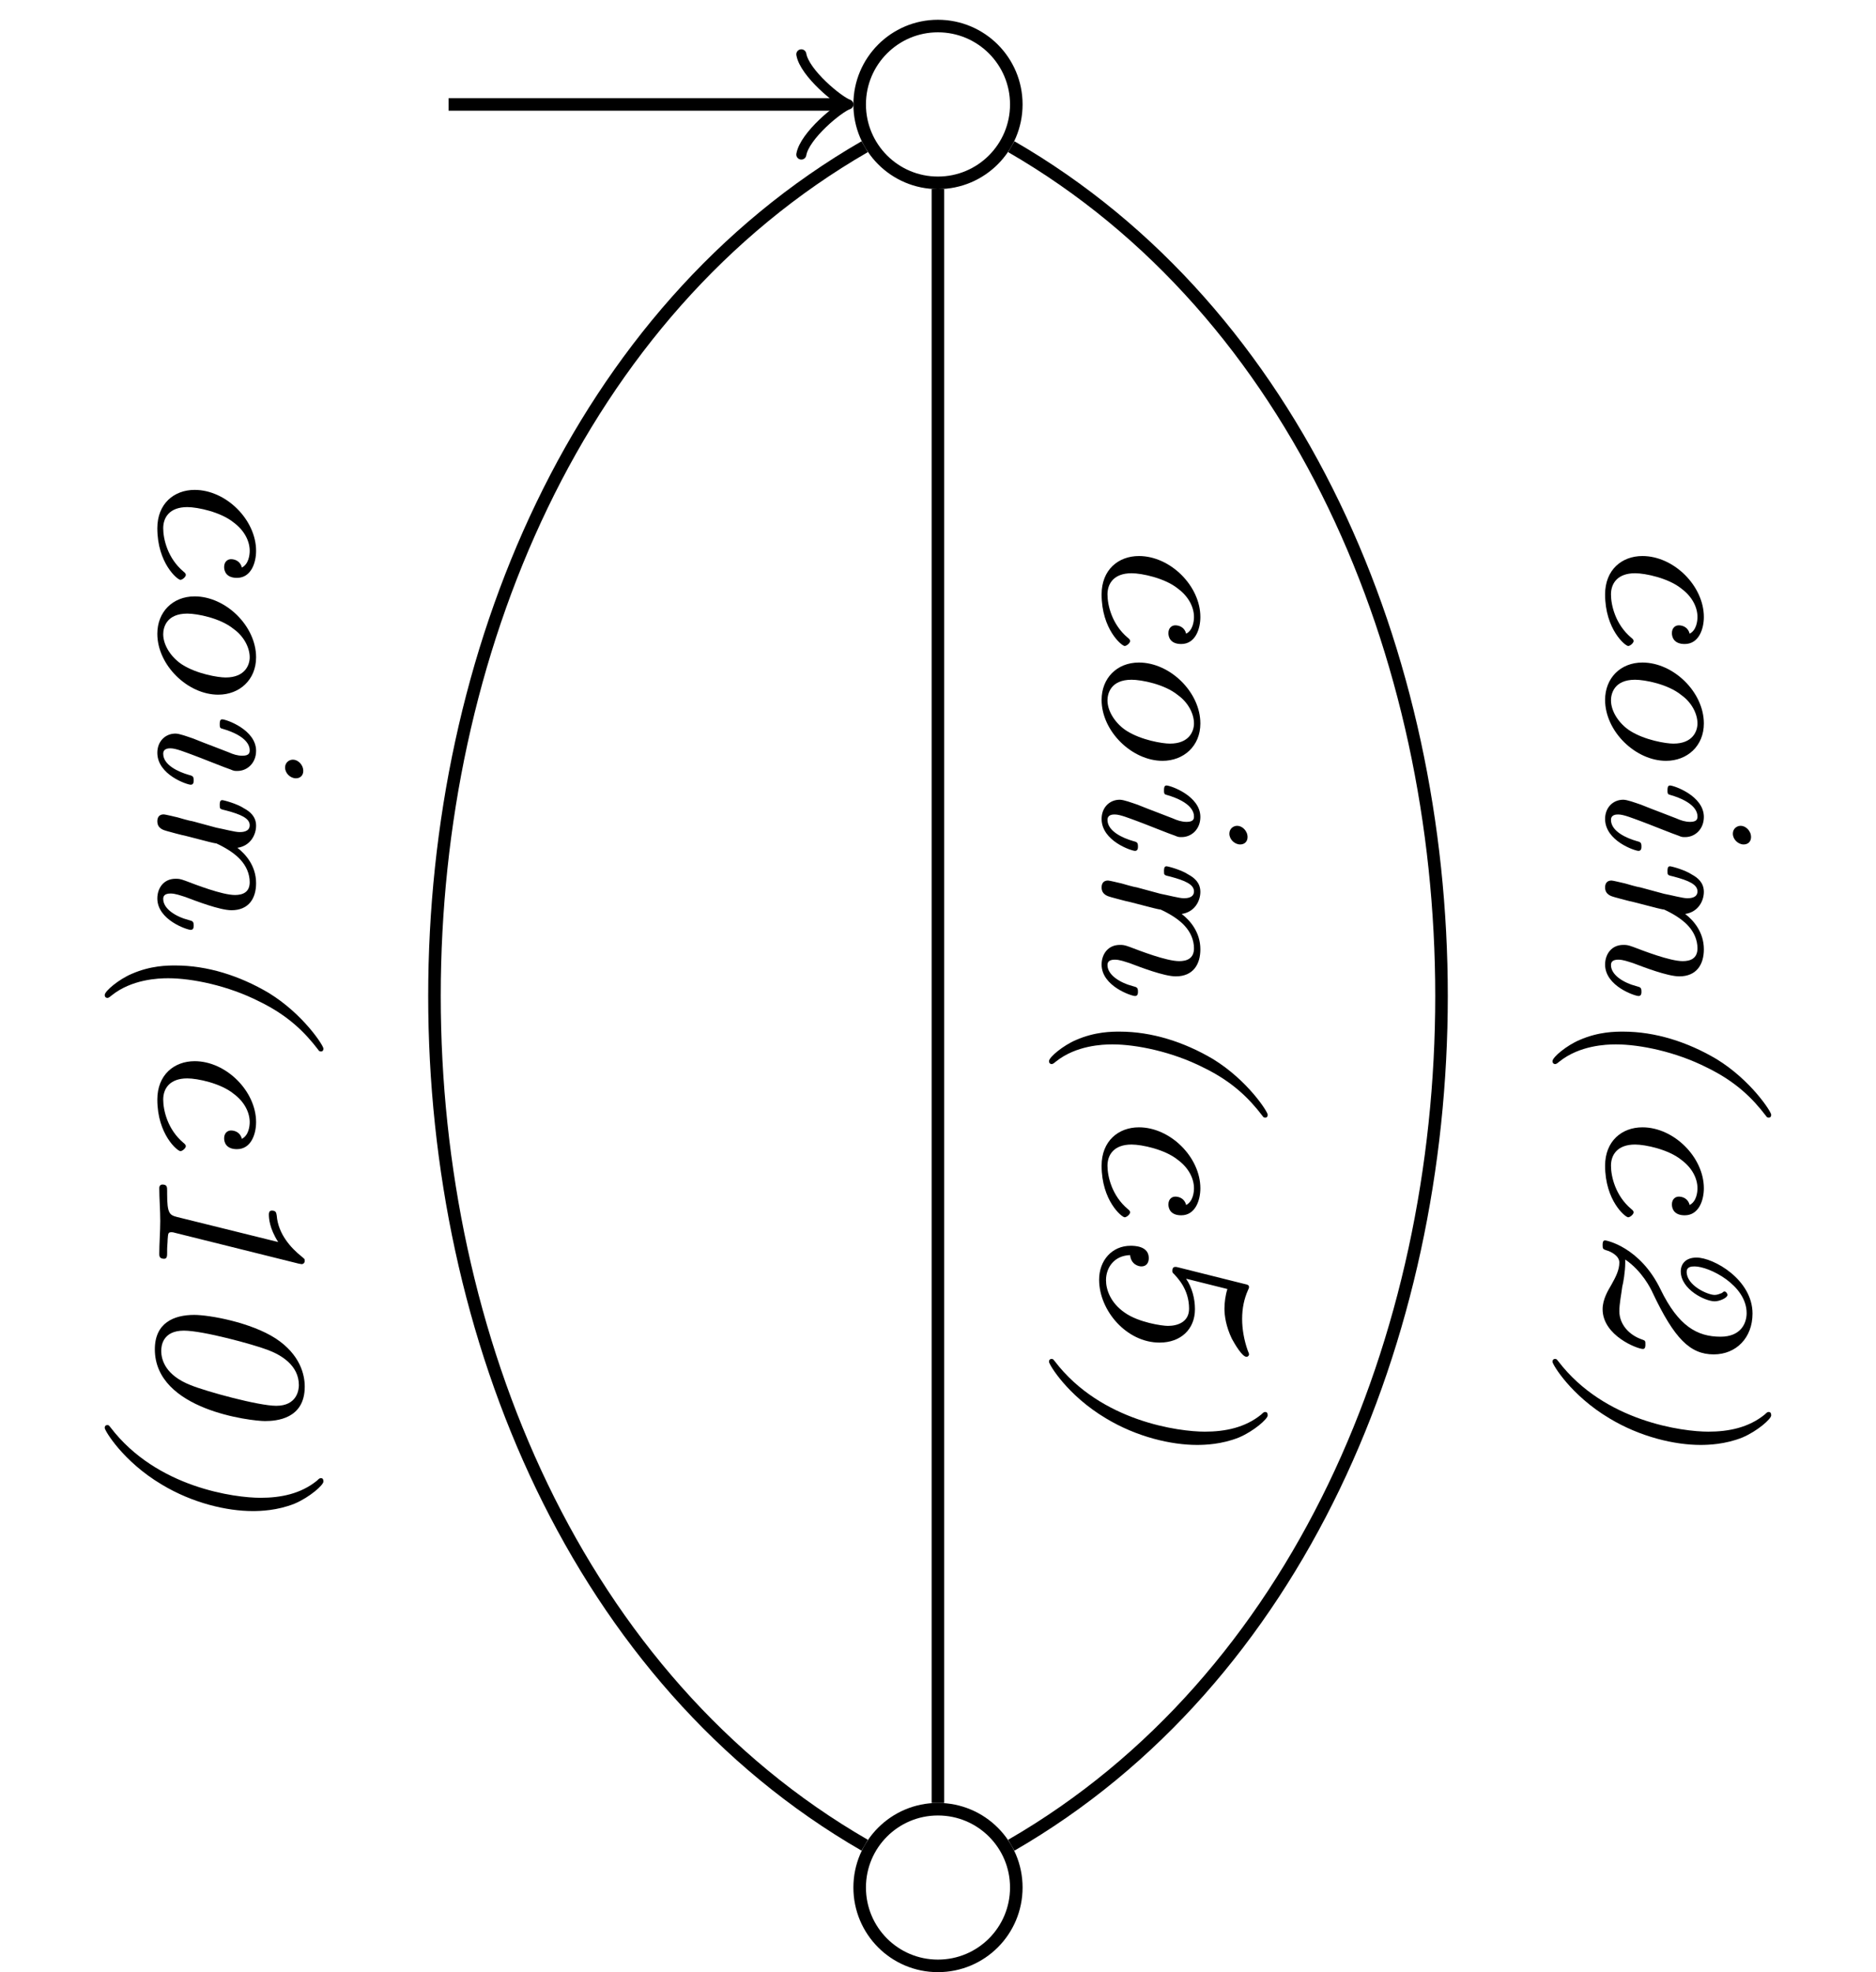 <?xml version="1.0" encoding="UTF-8" standalone="no"?>
<svg
   width="59.645pt"
   height="62.703pt"
   viewBox="0 0 59.645 62.703"
   version="1.1"
   id="svg128"
   xmlns:xlink="http://www.w3.org/1999/xlink"
   xmlns="http://www.w3.org/2000/svg"
   xmlns:svg="http://www.w3.org/2000/svg">
  <defs
     id="defs44">
    <g
       id="g33">
      <g
         id="glyph-0-0" />
      <g
         id="glyph-0-1">
        <path
           d="M 2.625 3.375 C 2.578 3.172 2.406 3.109 2.281 3.109 C 2.172 3.109 2.062 3.188 2.062 3.359 C 2.062 3.484 2.125 3.703 2.469 3.703 C 2.922 3.703 3.078 3.219 3.078 2.844 C 3.078 1.859 2.125 0.906 1.125 0.906 C 0.469 0.906 -0.062 1.344 -0.062 2.125 C -0.062 3.234 0.578 3.766 0.672 3.766 C 0.734 3.766 0.844 3.672 0.844 3.609 C 0.844 3.578 0.828 3.547 0.766 3.5 C 0.266 3.078 0.125 2.469 0.125 2.125 C 0.125 1.781 0.328 1.453 0.891 1.453 C 1.219 1.453 1.953 1.609 2.359 1.938 C 2.719 2.203 2.875 2.547 2.875 2.844 C 2.875 2.969 2.844 3.266 2.625 3.375 Z M 2.625 3.375 "
           id="path3" />
      </g>
      <g
         id="glyph-0-2">
        <path
           d="M 1.875 4.031 C 2.547 4.031 3.078 3.562 3.078 2.844 C 3.078 1.844 2.109 0.906 1.125 0.906 C 0.422 0.906 -0.062 1.406 -0.062 2.094 C -0.062 3.094 0.906 4.031 1.875 4.031 Z M 0.125 2.109 C 0.125 1.906 0.219 1.453 0.891 1.453 C 1.203 1.453 1.938 1.594 2.359 1.938 C 2.688 2.172 2.875 2.531 2.875 2.844 C 2.875 3.078 2.734 3.484 2.109 3.484 C 1.875 3.484 1.203 3.375 0.734 3.078 C 0.391 2.859 0.125 2.469 0.125 2.109 Z M 0.125 2.109 "
           id="path6" />
      </g>
      <g
         id="glyph-0-3">
        <path
           d="M 4.344 2.484 C 4.484 2.484 4.578 2.391 4.578 2.25 C 4.578 2.047 4.406 1.891 4.25 1.891 C 4.125 1.891 4 1.984 4 2.141 C 4 2.328 4.172 2.484 4.344 2.484 Z M 1.719 1.469 C 1.594 1.422 1.266 1.297 1.078 1.219 C 0.891 1.156 0.641 1.062 0.516 1.062 C 0.188 1.062 -0.062 1.312 -0.062 1.672 C -0.062 2.375 0.891 2.688 1 2.688 C 1.094 2.688 1.094 2.594 1.094 2.547 C 1.094 2.422 1.062 2.406 0.938 2.375 C 0.609 2.281 0.125 2.062 0.125 1.703 C 0.125 1.531 0.297 1.531 0.359 1.531 C 0.531 1.531 0.828 1.656 1.047 1.734 C 1.266 1.812 2.156 2.172 2.266 2.203 C 2.375 2.25 2.391 2.25 2.484 2.25 C 2.797 2.25 3.078 2 3.078 1.609 C 3.078 0.938 2.125 0.609 2 0.609 C 1.922 0.609 1.922 0.703 1.922 0.766 C 1.922 0.844 1.922 0.891 2 0.906 C 2.812 1.141 2.875 1.469 2.875 1.594 C 2.875 1.672 2.859 1.766 2.641 1.766 C 2.484 1.766 2.344 1.719 2.203 1.656 Z M 1.719 1.469 "
           id="path9" />
      </g>
      <g
         id="glyph-0-4">
        <path
           d="M 2.484 2.125 C 2.906 2.062 3.078 1.703 3.078 1.422 C 3.078 1.125 2.875 0.969 2.703 0.875 C 2.469 0.719 2.047 0.609 2 0.609 C 1.922 0.609 1.922 0.703 1.922 0.766 C 1.922 0.891 1.922 0.891 2.125 0.938 C 2.594 1.062 2.875 1.188 2.875 1.406 C 2.875 1.625 2.625 1.625 2.547 1.625 C 2.406 1.625 2.062 1.531 1.812 1.484 L 1.062 1.281 C 0.953 1.266 0.688 1.188 0.578 1.156 C 0.438 1.125 0.188 1.062 0.141 1.062 C -0.016 1.062 -0.062 1.172 -0.062 1.281 C -0.062 1.516 0.141 1.562 0.25 1.594 C 0.359 1.625 0.703 1.719 0.859 1.75 C 0.969 1.781 1.234 1.844 1.344 1.875 C 1.406 1.891 1.75 1.984 1.812 1.984 C 1.844 2 2.312 2.203 2.578 2.5 C 2.766 2.703 2.875 2.953 2.875 3.219 C 2.875 3.547 2.641 3.625 2.406 3.625 C 2 3.625 1.156 3.297 0.828 3.172 C 0.656 3.109 0.609 3.109 0.516 3.109 C 0.141 3.109 -0.062 3.406 -0.062 3.734 C -0.062 4.422 0.891 4.734 1 4.734 C 1.094 4.734 1.094 4.641 1.094 4.594 C 1.094 4.469 1.062 4.453 0.938 4.422 C 0.516 4.312 0.125 4.062 0.125 3.75 C 0.125 3.656 0.172 3.578 0.359 3.578 C 0.516 3.578 0.672 3.641 0.828 3.688 C 1.156 3.812 1.922 4.109 2.297 4.109 C 2.844 4.109 3.078 3.734 3.078 3.25 C 3.078 2.703 2.75 2.328 2.484 2.125 Z M 2.484 2.125 "
           id="path12" />
      </g>
      <g
         id="glyph-0-5">
        <path
           d="M -1.656 2.281 C -1.625 2.281 -1.609 2.281 -1.516 2.203 C -0.875 1.688 -0.031 1.656 0.281 1.656 C 1.047 1.656 2.188 1.891 3.172 2.391 C 4.109 2.844 4.641 3.391 5.047 3.922 C 5.078 3.969 5.094 3.984 5.141 3.984 C 5.203 3.984 5.219 3.938 5.219 3.891 C 5.219 3.797 4.578 2.797 3.484 2.125 C 2.562 1.578 1.531 1.25 0.516 1.25 C 0.266 1.25 -0.266 1.25 -0.875 1.516 C -1.281 1.688 -1.734 2.062 -1.734 2.188 C -1.734 2.281 -1.656 2.281 -1.656 2.281 Z M -1.656 2.281 "
           id="path15" />
      </g>
      <g
         id="glyph-0-6">
        <path
           d="M 0.578 1.312 C 1.109 1.672 1.391 2.234 1.453 2.375 C 2.141 3.828 2.641 4.328 3.391 4.328 C 4.109 4.328 4.625 3.797 4.625 3.031 C 4.625 1.953 3.391 1.25 2.844 1.25 C 2.5 1.25 2.344 1.453 2.344 1.688 C 2.344 2.266 3.125 2.641 3.422 2.641 C 3.578 2.641 3.828 2.531 3.828 2.438 C 3.828 2.391 3.781 2.328 3.734 2.328 C 3.703 2.328 3.672 2.359 3.656 2.375 C 3.578 2.406 3.5 2.438 3.422 2.438 C 3.203 2.438 2.531 2.141 2.531 1.703 C 2.531 1.547 2.672 1.531 2.781 1.531 C 3.25 1.531 4.438 2.125 4.438 3.016 C 4.438 3.344 4.25 3.766 3.609 3.766 C 2.859 3.766 2.266 3.422 1.703 2.266 C 1.047 0.906 -0.031 0.703 -0.062 0.703 C -0.141 0.703 -0.141 0.797 -0.141 0.859 C -0.141 0.969 -0.125 0.984 -0.031 1.016 C 0.141 1.062 0.391 1.203 0.391 1.406 C 0.391 1.641 0.281 1.859 0.141 2.109 C 0.031 2.297 -0.141 2.578 -0.141 2.891 C -0.141 3.734 0.969 4.156 1.141 4.156 C 1.219 4.156 1.219 4.062 1.219 4.016 C 1.219 3.906 1.219 3.891 1.125 3.859 C 0.703 3.719 0.391 3.375 0.391 2.953 C 0.391 2.719 0.453 2.422 0.484 2.172 C 0.516 2.062 0.578 1.688 0.578 1.422 Z M 0.578 1.312 "
           id="path18" />
      </g>
      <g
         id="glyph-0-7">
        <path
           d="M 2.969 3 C 3.219 3 3.75 2.984 4.297 2.766 C 4.781 2.562 5.219 2.172 5.219 2.062 C 5.219 2 5.203 1.953 5.141 1.953 C 5.109 1.953 5.094 1.953 5.016 2.031 C 4.5 2.453 3.859 2.578 3.219 2.578 C 2.422 2.578 -0.078 2.266 -1.547 0.344 C -1.609 0.266 -1.609 0.266 -1.656 0.266 C -1.688 0.266 -1.734 0.281 -1.734 0.359 C -1.734 0.438 -1.156 1.422 0.078 2.156 C 1.062 2.75 2.156 3 2.969 3 Z M 2.969 3 "
           id="path21" />
      </g>
      <g
         id="glyph-0-8">
        <path
           d="M 3.938 2.25 C 3.875 2.438 3.844 2.688 3.844 2.875 C 3.844 3.094 3.891 3.438 4.078 3.828 C 4.172 4 4.406 4.406 4.547 4.406 C 4.578 4.406 4.625 4.375 4.625 4.328 C 4.625 4.312 4.625 4.297 4.578 4.188 C 4.469 3.875 4.406 3.531 4.406 3.203 C 4.406 2.859 4.469 2.562 4.594 2.281 C 4.609 2.25 4.625 2.219 4.625 2.188 C 4.625 2.125 4.578 2.109 4.5 2.094 L 2.375 1.562 C 2.328 1.547 2.297 1.547 2.281 1.547 C 2.203 1.547 2.188 1.609 2.188 1.672 C 2.188 1.703 2.188 1.734 2.234 1.766 C 2.344 1.891 2.719 2.25 2.719 2.875 C 2.719 3.297 2.359 3.422 2.047 3.422 C 1.859 3.422 1.109 3.312 0.672 3 C 0.219 2.688 0.078 2.266 0.078 1.969 C 0.078 1.578 0.328 1.188 0.844 1.172 C 0.875 1.469 1.109 1.531 1.203 1.531 C 1.359 1.531 1.438 1.422 1.438 1.266 C 1.438 0.875 0.969 0.875 0.859 0.875 C 0.266 0.875 -0.141 1.344 -0.141 1.953 C -0.141 2.938 0.734 3.953 1.781 3.953 C 2.453 3.953 2.906 3.531 2.906 2.891 C 2.906 2.547 2.812 2.203 2.625 1.922 Z M 3.938 2.25 "
           id="path24" />
      </g>
      <g
         id="glyph-0-9">
        <path
           d="M 4.438 3.547 C 4.453 3.547 4.516 3.562 4.531 3.562 C 4.547 3.562 4.625 3.547 4.625 3.453 C 4.625 3.391 4.609 3.391 4.516 3.312 C 4.188 3.047 3.781 2.609 3.734 2.016 C 3.719 1.938 3.719 1.859 3.578 1.859 C 3.484 1.859 3.484 1.953 3.484 1.984 C 3.484 2.094 3.5 2.422 3.781 2.859 L 0.562 2.062 C 0.328 2 0.25 1.953 0.25 1.328 L 0.25 1.234 C 0.25 1.109 0.25 1.031 0.094 1.031 C 0.094 1.031 0 1.031 0 1.141 C 0 1.469 0.031 1.844 0.031 2.188 C 0.031 2.516 0 2.906 0 3.234 C 0 3.297 0 3.391 0.156 3.391 C 0.25 3.391 0.25 3.297 0.25 3.188 L 0.25 3.094 C 0.25 3 0.266 2.875 0.266 2.781 C 0.281 2.578 0.281 2.547 0.391 2.547 C 0.422 2.547 0.438 2.547 0.547 2.578 Z M 4.438 3.547 "
           id="path27" />
      </g>
      <g
         id="glyph-0-10">
        <path
           d="M 3.359 4.344 C 3.719 4.344 4.625 4.281 4.625 3.25 C 4.625 2.875 4.484 2.234 3.703 1.719 C 2.906 1.203 1.594 0.969 1.109 0.969 C 0.469 0.969 -0.141 1.219 -0.141 2.062 C -0.141 4 2.938 4.344 3.359 4.344 Z M 0.062 2.109 C 0.062 1.953 0.109 1.469 0.781 1.469 C 1.391 1.469 2.984 1.906 3.438 2.078 C 3.859 2.234 4.438 2.562 4.438 3.203 C 4.438 3.359 4.375 3.859 3.719 3.859 C 3.156 3.859 1.5 3.406 1 3.203 C 0.203 2.891 0.062 2.406 0.062 2.109 Z M 0.062 2.109 "
           id="path30" />
      </g>
    </g>
    <clipPath
       id="clip-0">
      <path
         clip-rule="nonzero"
         d="M 21 51 L 38 51 L 38 62.703 L 21 62.703 Z M 21 51 "
         id="path35" />
    </clipPath>
    <clipPath
       id="clip-1">
      <path
         clip-rule="nonzero"
         d="M 26 0 L 52 0 L 52 62.703 L 26 62.703 Z M 26 0 "
         id="path38" />
    </clipPath>
    <clipPath
       id="clip-2">
      <path
         clip-rule="nonzero"
         d="M 8 0 L 34 0 L 34 62.703 L 8 62.703 Z M 8 0 "
         id="path41" />
    </clipPath>
  </defs>
  <path
     fill="none"
     stroke-width="0.399"
     stroke-linecap="butt"
     stroke-linejoin="miter"
     stroke="rgb(0%, 0%, 0%)"
     stroke-opacity="1"
     stroke-miterlimit="10"
     d="M 2.49 -0 C 2.49 1.375 1.377 2.492 -0.002 2.492 C -1.377 2.492 -2.49 1.375 -2.49 -0 C -2.49 -1.375 -1.377 -2.493 -0.002 -2.493 C 1.377 -2.493 2.49 -1.375 2.49 -0 Z M 2.49 -0 "
     transform="matrix(1, 0, 0, -1, 29.822, 3.32)"
     id="path46" />
  <path
     fill="none"
     stroke-width="0.399"
     stroke-linecap="butt"
     stroke-linejoin="miter"
     stroke="rgb(0%, 0%, 0%)"
     stroke-opacity="1"
     stroke-miterlimit="10"
     d="M -15.56 -0 L -3.15 -0 "
     transform="matrix(1, 0, 0, -1, 29.822, 3.32)"
     id="path48" />
  <path
     fill="none"
     stroke-width="0.319"
     stroke-linecap="round"
     stroke-linejoin="round"
     stroke="rgb(0%, 0%, 0%)"
     stroke-opacity="1"
     stroke-miterlimit="10"
     d="M -1.197 1.593 C -1.096 0.996 -0.002 0.101 0.299 -0 C -0.002 -0.098 -1.096 -0.996 -1.197 -1.594 "
     transform="matrix(1, 0, 0, -1, 26.674, 3.32)"
     id="path50" />
  <g
     clip-path="url(#clip-0)"
     id="g54">
    <path
       fill="none"
       stroke-width="0.399"
       stroke-linecap="butt"
       stroke-linejoin="miter"
       stroke="rgb(0%, 0%, 0%)"
       stroke-opacity="1"
       stroke-miterlimit="10"
       d="M 2.49 -56.692 C 2.49 -55.317 1.377 -54.203 -0.002 -54.203 C -1.377 -54.203 -2.49 -55.317 -2.49 -56.692 C -2.49 -58.071 -1.377 -59.184 -0.002 -59.184 C 1.377 -59.184 2.49 -58.071 2.49 -56.692 Z M 2.49 -56.692 "
       transform="matrix(1, 0, 0, -1, 29.822, 3.32)"
       id="path52" />
  </g>
  <g
     clip-path="url(#clip-1)"
     id="g58">
    <path
       fill="none"
       stroke-width="0.399"
       stroke-linecap="butt"
       stroke-linejoin="miter"
       stroke="rgb(0%, 0%, 0%)"
       stroke-opacity="1"
       stroke-miterlimit="10"
       d="M 2.33 -1.344 C 20.569 -11.875 20.569 -44.821 2.33 -55.348 "
       transform="matrix(1, 0, 0, -1, 29.822, 3.32)"
       id="path56" />
  </g>
  <g
     fill="rgb(0%, 0%, 0%)"
     fill-opacity="1"
     id="g62">
    <use
       xlink:href="#glyph-0-1"
       x="51.094"
       y="16.773"
       id="use60" />
  </g>
  <g
     fill="rgb(0%, 0%, 0%)"
     fill-opacity="1"
     id="g78">
    <use
       xlink:href="#glyph-0-2"
       x="51.094"
       y="20.159"
       id="use64" />
    <use
       xlink:href="#glyph-0-3"
       x="51.094"
       y="24.365"
       id="use66" />
    <use
       xlink:href="#glyph-0-4"
       x="51.094"
       y="26.934"
       id="use68" />
    <use
       xlink:href="#glyph-0-5"
       x="51.094"
       y="31.55"
       id="use70" />
    <use
       xlink:href="#glyph-0-1"
       x="51.094"
       y="34.937"
       id="use72" />
    <use
       xlink:href="#glyph-0-6"
       x="51.094"
       y="38.734"
       id="use74" />
    <use
       xlink:href="#glyph-0-7"
       x="51.094"
       y="42.941"
       id="use76" />
  </g>
  <path
     fill="none"
     stroke-width="0.399"
     stroke-linecap="butt"
     stroke-linejoin="miter"
     stroke="rgb(0%, 0%, 0%)"
     stroke-opacity="1"
     stroke-miterlimit="10"
     d="M -0.002 -2.692 L -0.002 -54.004 "
     transform="matrix(1, 0, 0, -1, 29.822, 3.32)"
     id="path80" />
  <g
     fill="rgb(0%, 0%, 0%)"
     fill-opacity="1"
     id="g84">
    <use
       xlink:href="#glyph-0-1"
       x="35.086"
       y="16.773"
       id="use82" />
  </g>
  <g
     fill="rgb(0%, 0%, 0%)"
     fill-opacity="1"
     id="g100">
    <use
       xlink:href="#glyph-0-2"
       x="35.086"
       y="20.159"
       id="use86" />
    <use
       xlink:href="#glyph-0-3"
       x="35.086"
       y="24.365"
       id="use88" />
    <use
       xlink:href="#glyph-0-4"
       x="35.086"
       y="26.934"
       id="use90" />
    <use
       xlink:href="#glyph-0-5"
       x="35.086"
       y="31.55"
       id="use92" />
    <use
       xlink:href="#glyph-0-1"
       x="35.086"
       y="34.937"
       id="use94" />
    <use
       xlink:href="#glyph-0-8"
       x="35.086"
       y="38.734"
       id="use96" />
    <use
       xlink:href="#glyph-0-7"
       x="35.086"
       y="42.941"
       id="use98" />
  </g>
  <g
     clip-path="url(#clip-2)"
     id="g104">
    <path
       fill="none"
       stroke-width="0.399"
       stroke-linecap="butt"
       stroke-linejoin="miter"
       stroke="rgb(0%, 0%, 0%)"
       stroke-opacity="1"
       stroke-miterlimit="10"
       d="M -2.33 -1.344 C -20.568 -11.875 -20.568 -44.821 -2.33 -55.348 "
       transform="matrix(1, 0, 0, -1, 29.822, 3.32)"
       id="path102" />
  </g>
  <g
     fill="rgb(0%, 0%, 0%)"
     fill-opacity="1"
     id="g108">
    <use
       xlink:href="#glyph-0-1"
       x="5.064"
       y="14.67"
       id="use106" />
  </g>
  <g
     fill="rgb(0%, 0%, 0%)"
     fill-opacity="1"
     id="g126">
    <use
       xlink:href="#glyph-0-2"
       x="5.064"
       y="18.056"
       id="use110" />
    <use
       xlink:href="#glyph-0-3"
       x="5.064"
       y="22.262"
       id="use112" />
    <use
       xlink:href="#glyph-0-4"
       x="5.064"
       y="24.831"
       id="use114" />
    <use
       xlink:href="#glyph-0-5"
       x="5.064"
       y="29.447"
       id="use116" />
    <use
       xlink:href="#glyph-0-1"
       x="5.064"
       y="32.834"
       id="use118" />
    <use
       xlink:href="#glyph-0-9"
       x="5.064"
       y="36.631"
       id="use120" />
    <use
       xlink:href="#glyph-0-10"
       x="5.064"
       y="40.838"
       id="use122" />
    <use
       xlink:href="#glyph-0-7"
       x="5.064"
       y="45.044"
       id="use124" />
  </g>
</svg>
